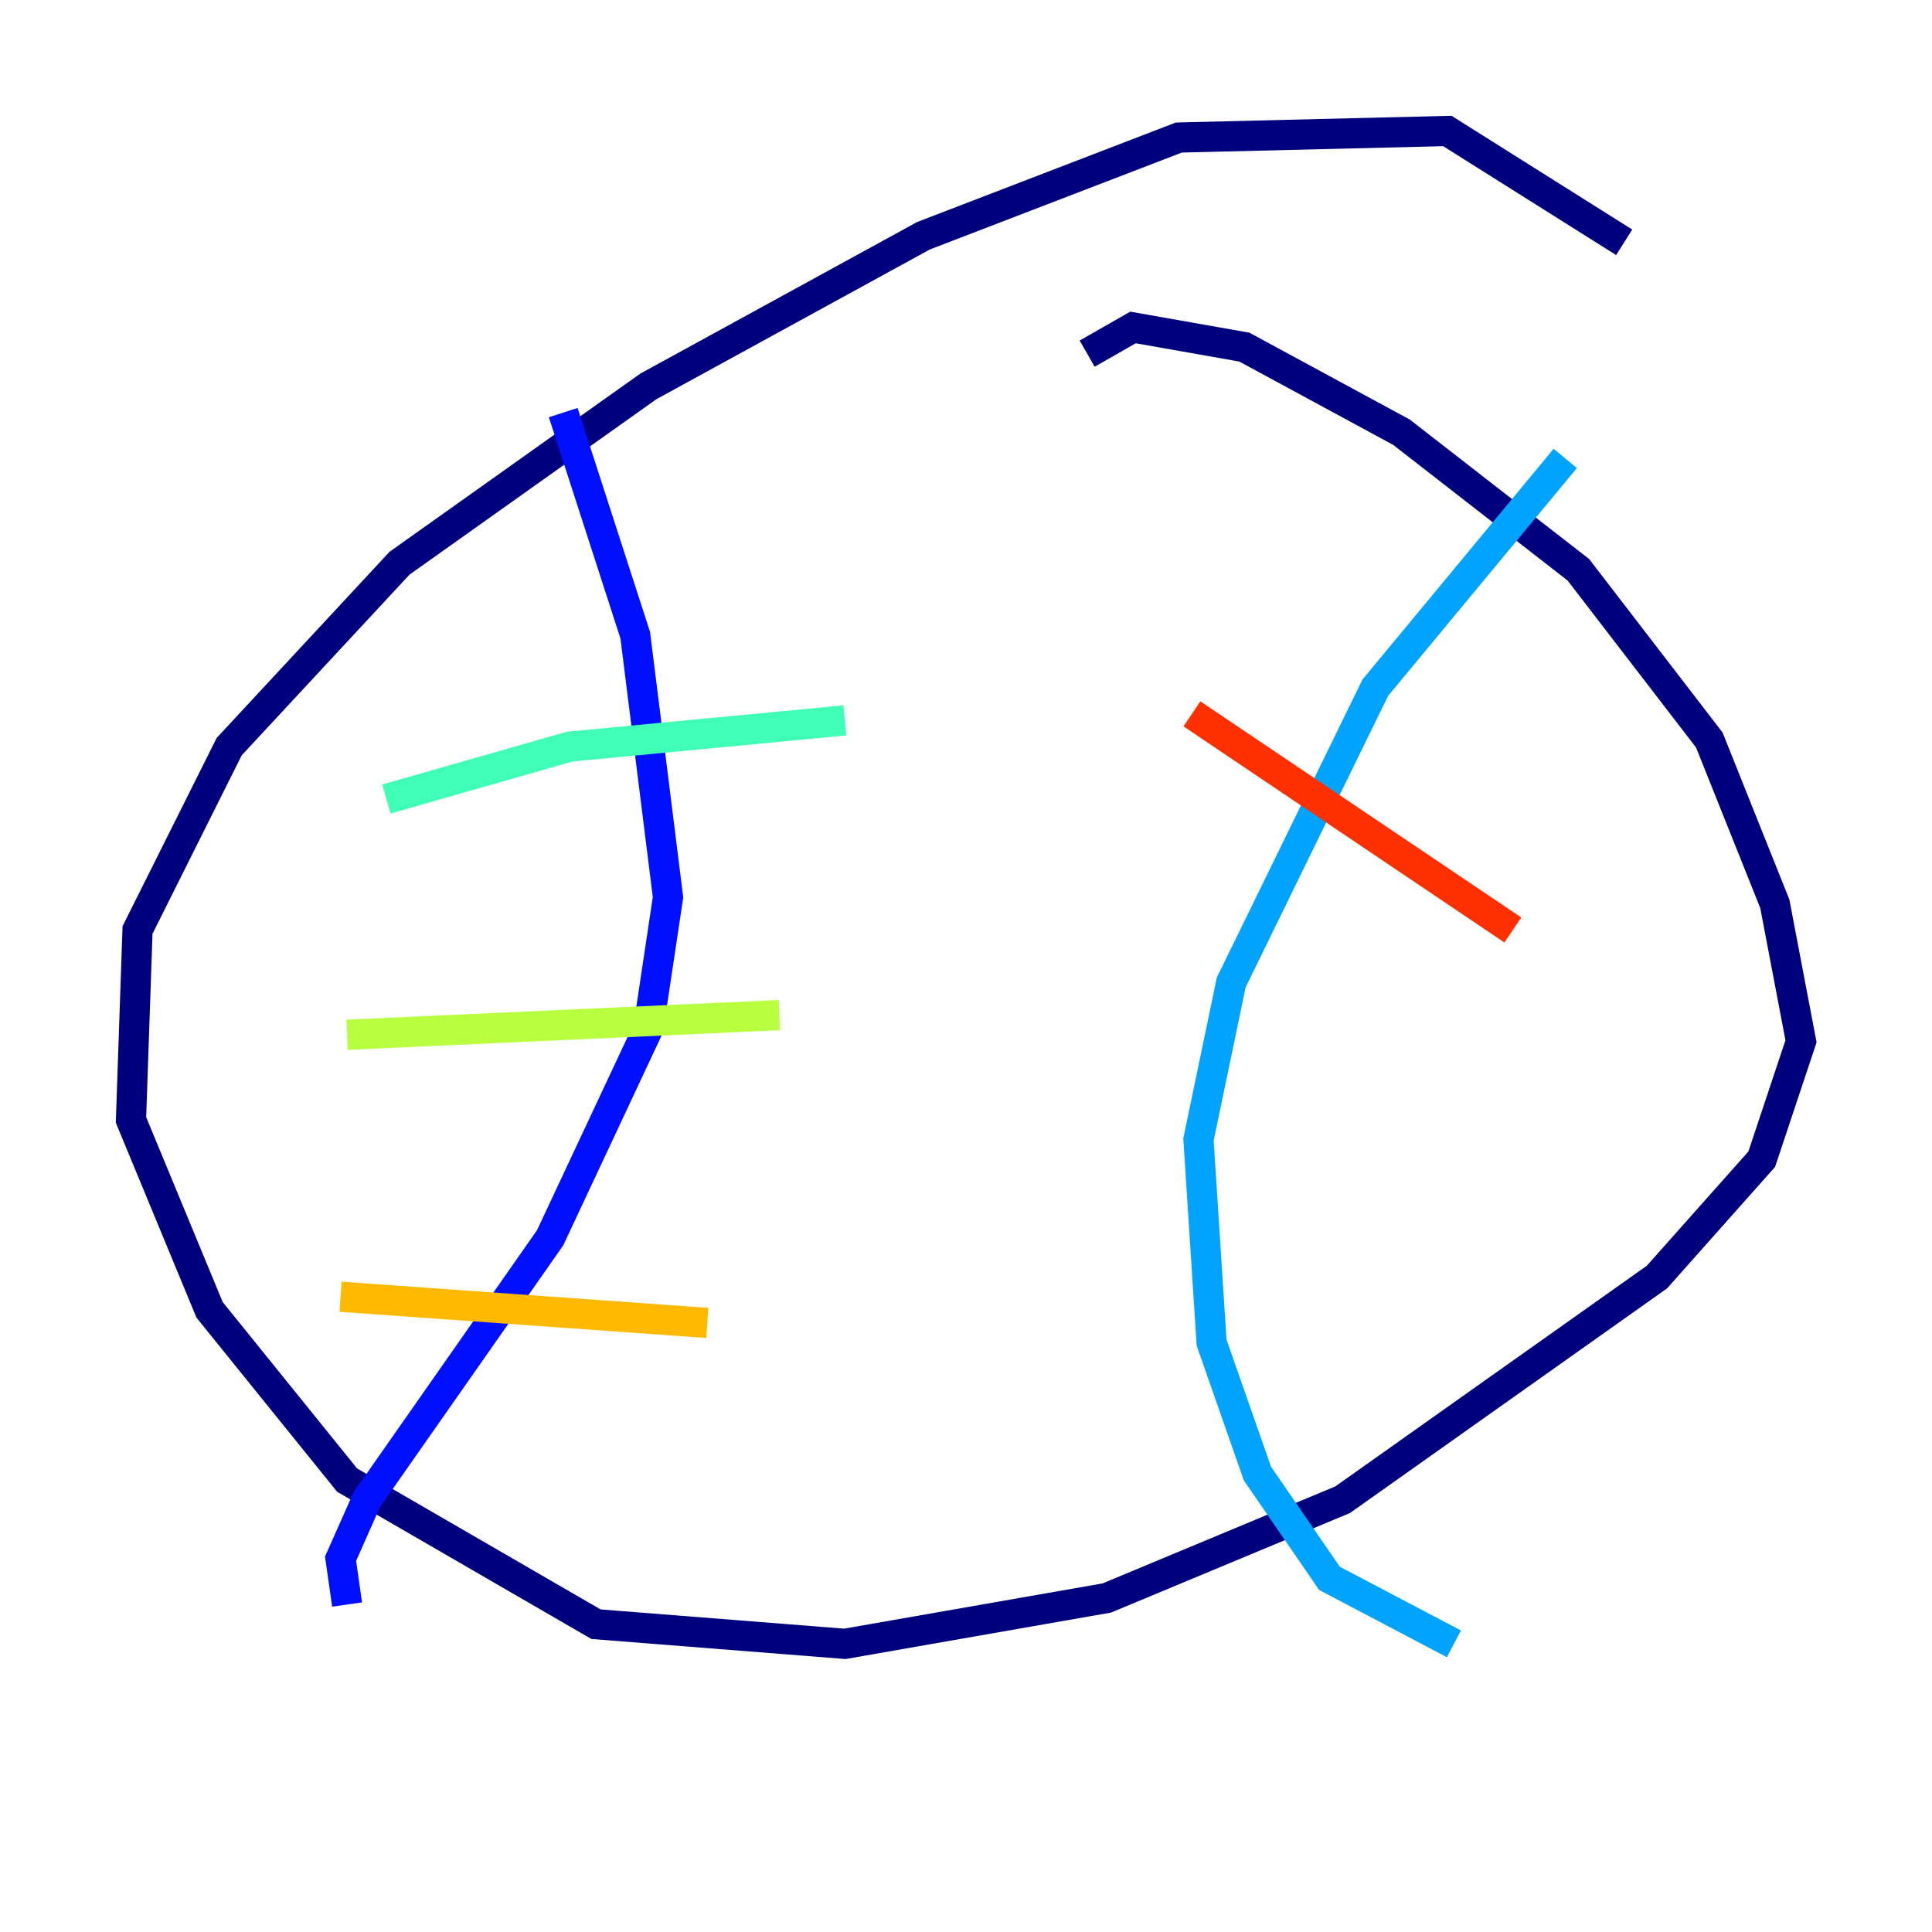 <?xml version="1.0" encoding="utf-8" ?>
<svg baseProfile="tiny" height="128" version="1.2" viewBox="0,0,128,128" width="128" xmlns="http://www.w3.org/2000/svg" xmlns:ev="http://www.w3.org/2001/xml-events" xmlns:xlink="http://www.w3.org/1999/xlink"><defs /><polyline fill="none" points="107.607,16.054 95.891,8.678 78.102,9.112 61.18,15.62 42.956,25.6 26.468,37.315 15.186,49.464 9.112,61.614 8.678,74.197 13.885,86.78 22.997,98.061 39.485,107.607 55.973,108.909 73.329,105.871 88.949,99.363 109.776,84.61 116.719,76.8 119.322,68.99 117.586,59.878 113.248,49.031 104.57,37.749 92.854,28.637 82.441,22.997 75.064,21.695 72.027,23.43" stroke="#00007f" stroke-width="2" /><polyline fill="none" points="37.315,27.336 42.088,42.088 44.258,59.444 42.956,68.122 36.447,82.007 24.298,99.363 22.563,103.268 22.997,106.305" stroke="#0010ff" stroke-width="2" /><polyline fill="none" points="103.702,30.373 91.119,45.559 81.573,65.085 79.403,75.498 80.271,88.949 83.308,97.627 88.081,104.57 96.325,108.909" stroke="#00a4ff" stroke-width="2" /><polyline fill="none" points="25.6,52.936 37.749,49.464 55.973,47.729" stroke="#3fffb7" stroke-width="2" /><polyline fill="none" points="22.997,68.556 51.634,67.254" stroke="#b7ff3f" stroke-width="2" /><polyline fill="none" points="22.563,85.912 46.861,87.647" stroke="#ffb900" stroke-width="2" /><polyline fill="none" points="78.969,47.295 100.231,61.614" stroke="#ff3000" stroke-width="2" /><polyline fill="none" points="72.461,78.969 72.461,78.969" stroke="#7f0000" stroke-width="2" /></svg>